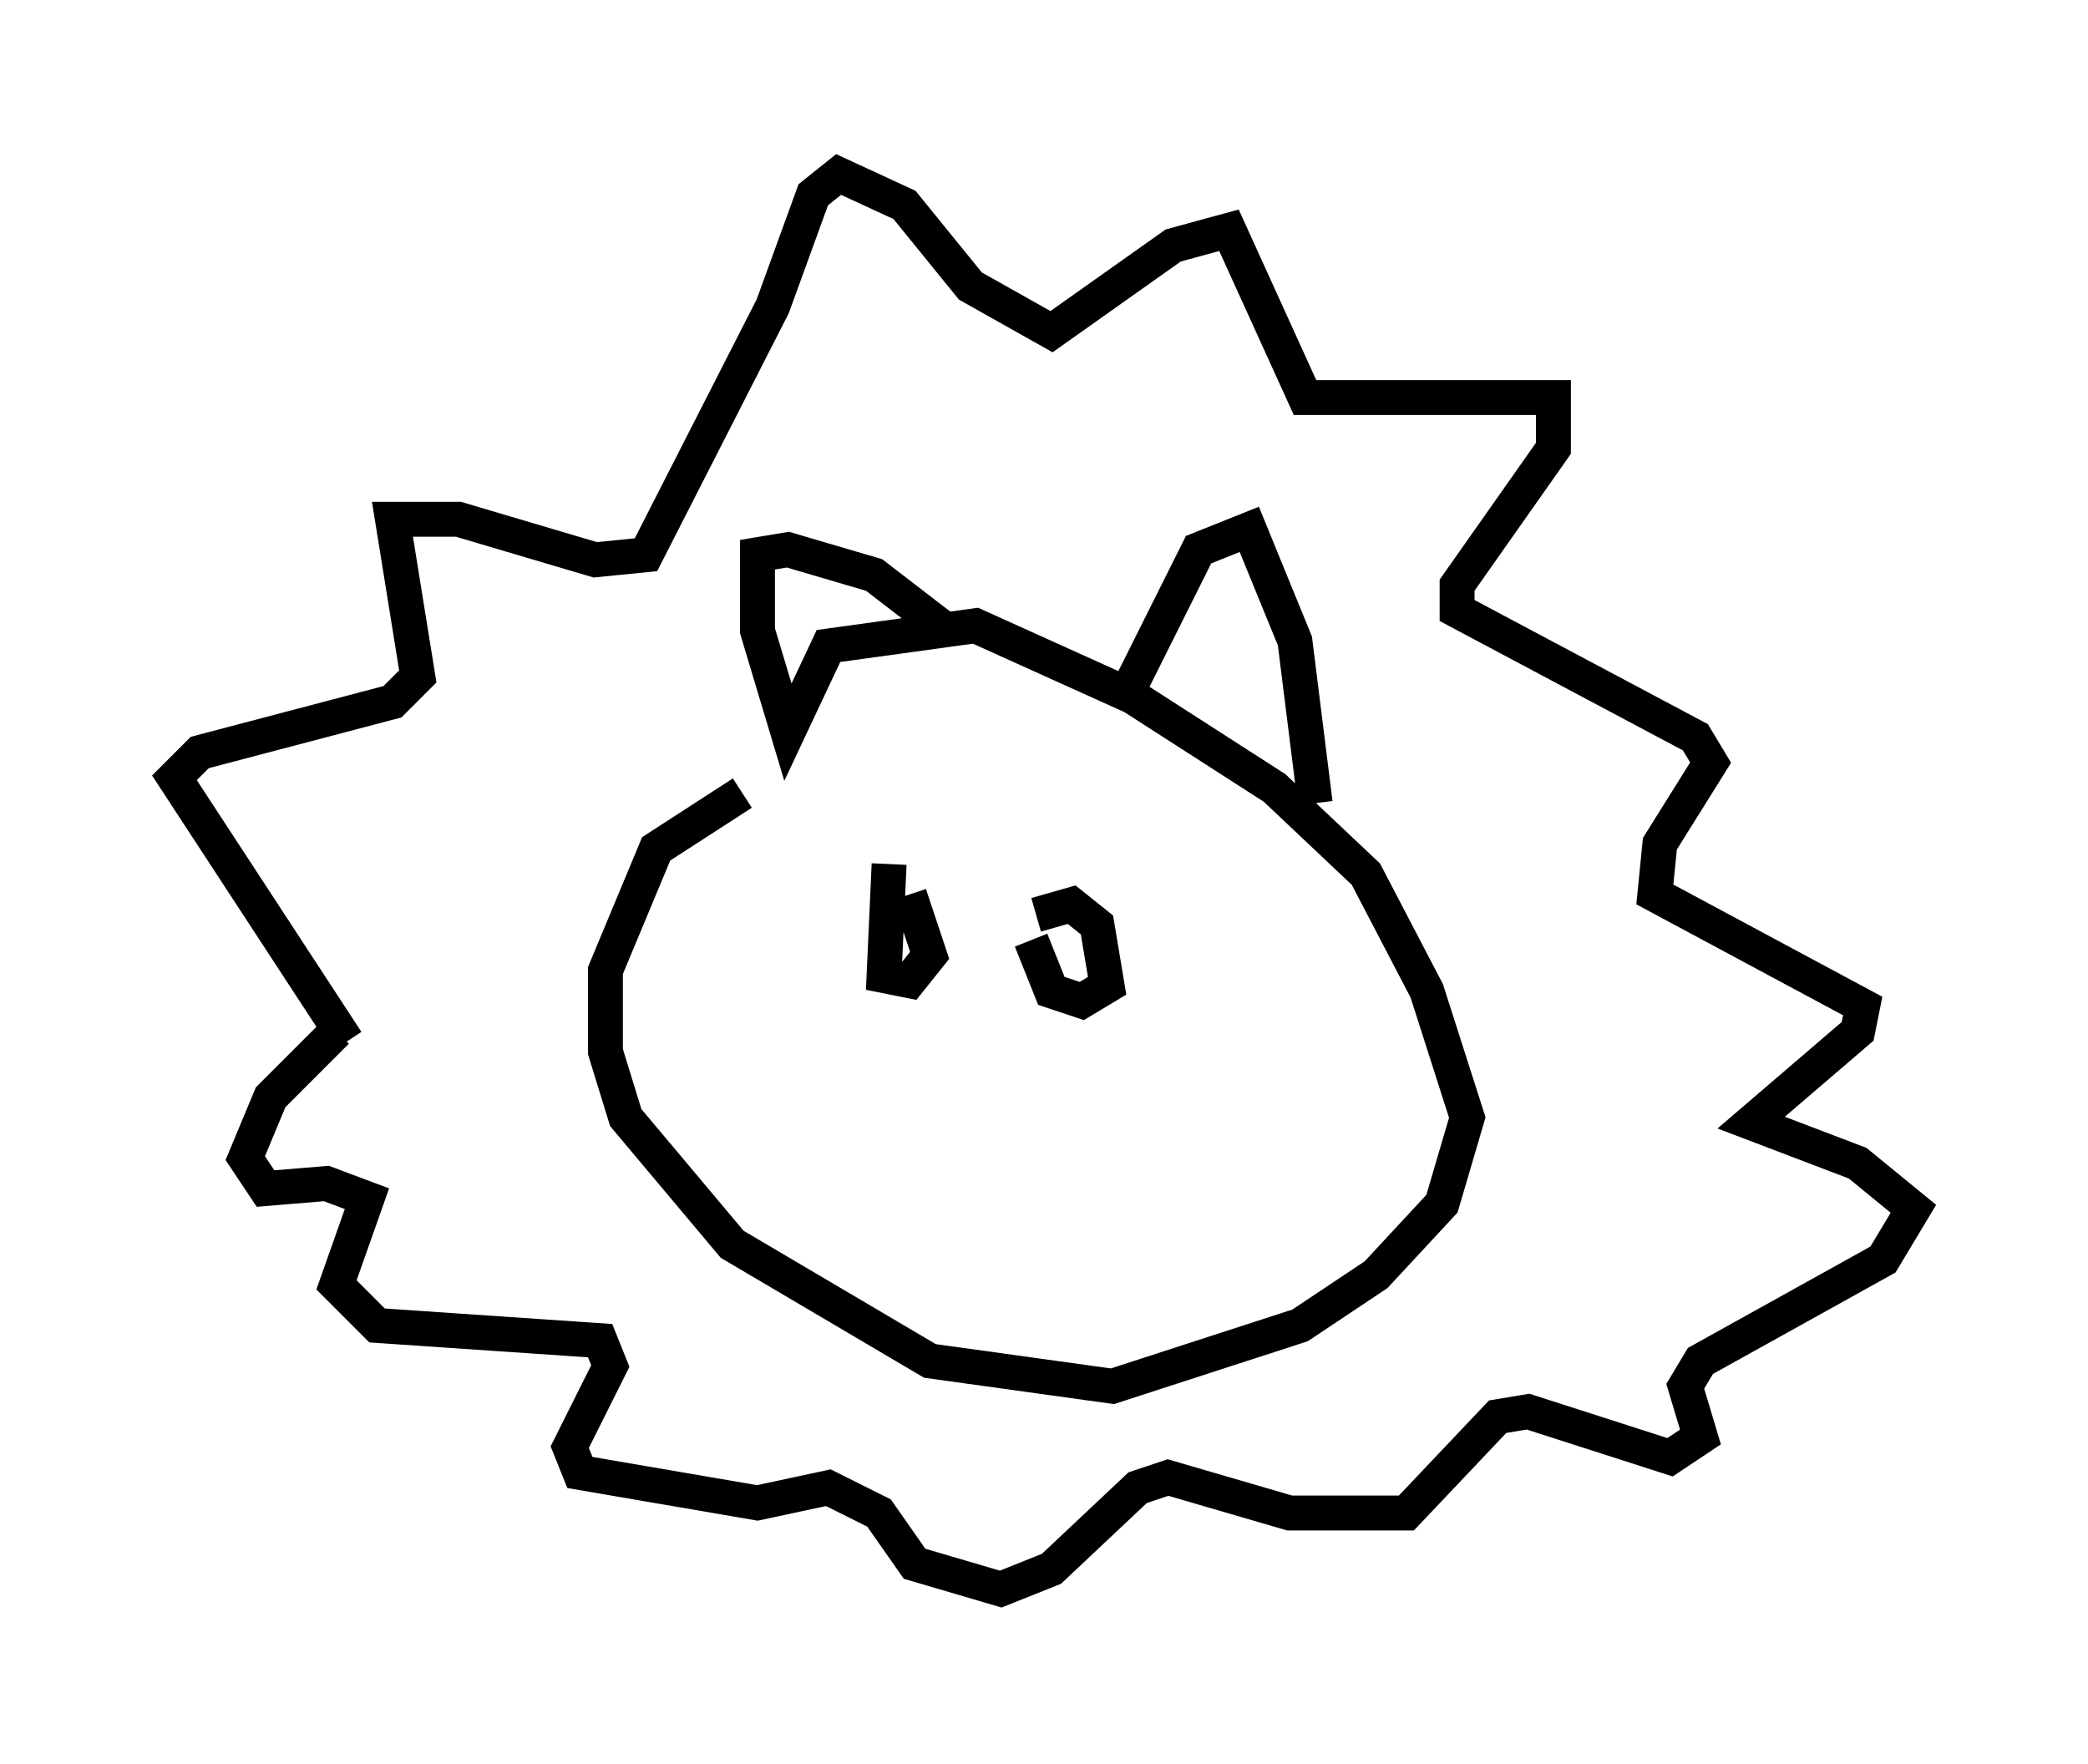 <?xml version="1.0" encoding="utf-8" ?>
<svg baseProfile="full" height="50.525" version="1.1" width="59.821" xmlns="http://www.w3.org/2000/svg" xmlns:ev="http://www.w3.org/2001/xml-events" xmlns:xlink="http://www.w3.org/1999/xlink"><defs /><rect fill="white" height="50.525" width="59.821" x="0" y="0" /><path d="M24.318, 21.704 m-3.05, 1.017 l-2.469, 1.598 -1.453, 3.486 l0.0, 2.324 0.581, 1.888 l3.05, 3.631 5.665, 3.341 l5.229, 0.726 5.374, -1.743 l2.179, -1.453 1.888, -2.034 l0.726, -2.469 -1.162, -3.631 l-1.743, -3.341 -2.615, -2.469 l-4.067, -2.615 -4.503, -2.034 l-4.212, 0.581 -1.162, 2.469 l-0.872, -2.905 0.0, -2.179 l0.872, -0.145 2.469, 0.726 l1.888, 1.453 m5.52, 1.598 l1.888, -3.777 1.453, -0.581 l1.307, 3.196 0.581, 4.648 m-27.743, 6.827 l-4.939, -7.553 0.726, -0.726 l5.52, -1.453 0.726, -0.726 l-0.726, -4.503 1.888, 0.0 l3.922, 1.162 1.453, -0.145 l3.631, -7.117 1.162, -3.196 l0.726, -0.581 1.888, 0.872 l1.888, 2.324 2.324, 1.307 l3.486, -2.469 1.598, -0.436 l2.179, 4.793 7.117, 0.0 l0.0, 1.453 -2.76, 3.922 l0.0, 0.726 6.827, 3.631 l0.436, 0.726 -1.453, 2.324 l-0.145, 1.453 5.955, 3.196 l-0.145, 0.726 -3.05, 2.615 l3.05, 1.162 1.598, 1.307 l-0.872, 1.453 -5.229, 2.905 l-0.436, 0.726 0.436, 1.453 l-0.872, 0.581 -4.067, -1.307 l-0.872, 0.145 -2.615, 2.76 l-3.341, 0.0 -3.486, -1.017 l-0.872, 0.291 -2.469, 2.324 l-1.453, 0.581 -2.469, -0.726 l-1.017, -1.453 -1.453, -0.726 l-2.034, 0.436 -5.084, -0.872 l-0.291, -0.726 1.162, -2.324 l-0.291, -0.726 -6.391, -0.436 l-1.162, -1.162 0.872, -2.469 l-1.162, -0.436 -1.743, 0.145 l-0.581, -0.872 0.726, -1.743 l1.888, -1.888 m15.832, -4.793 l-0.145, 3.196 0.726, 0.145 l0.581, -0.726 -0.581, -1.743 m3.486, 1.307 l0.581, 1.453 0.872, 0.291 l0.726, -0.436 -0.291, -1.743 l-0.726, -0.581 -1.017, 0.291 " fill="none" stroke="black" stroke-width="1" /></svg>
